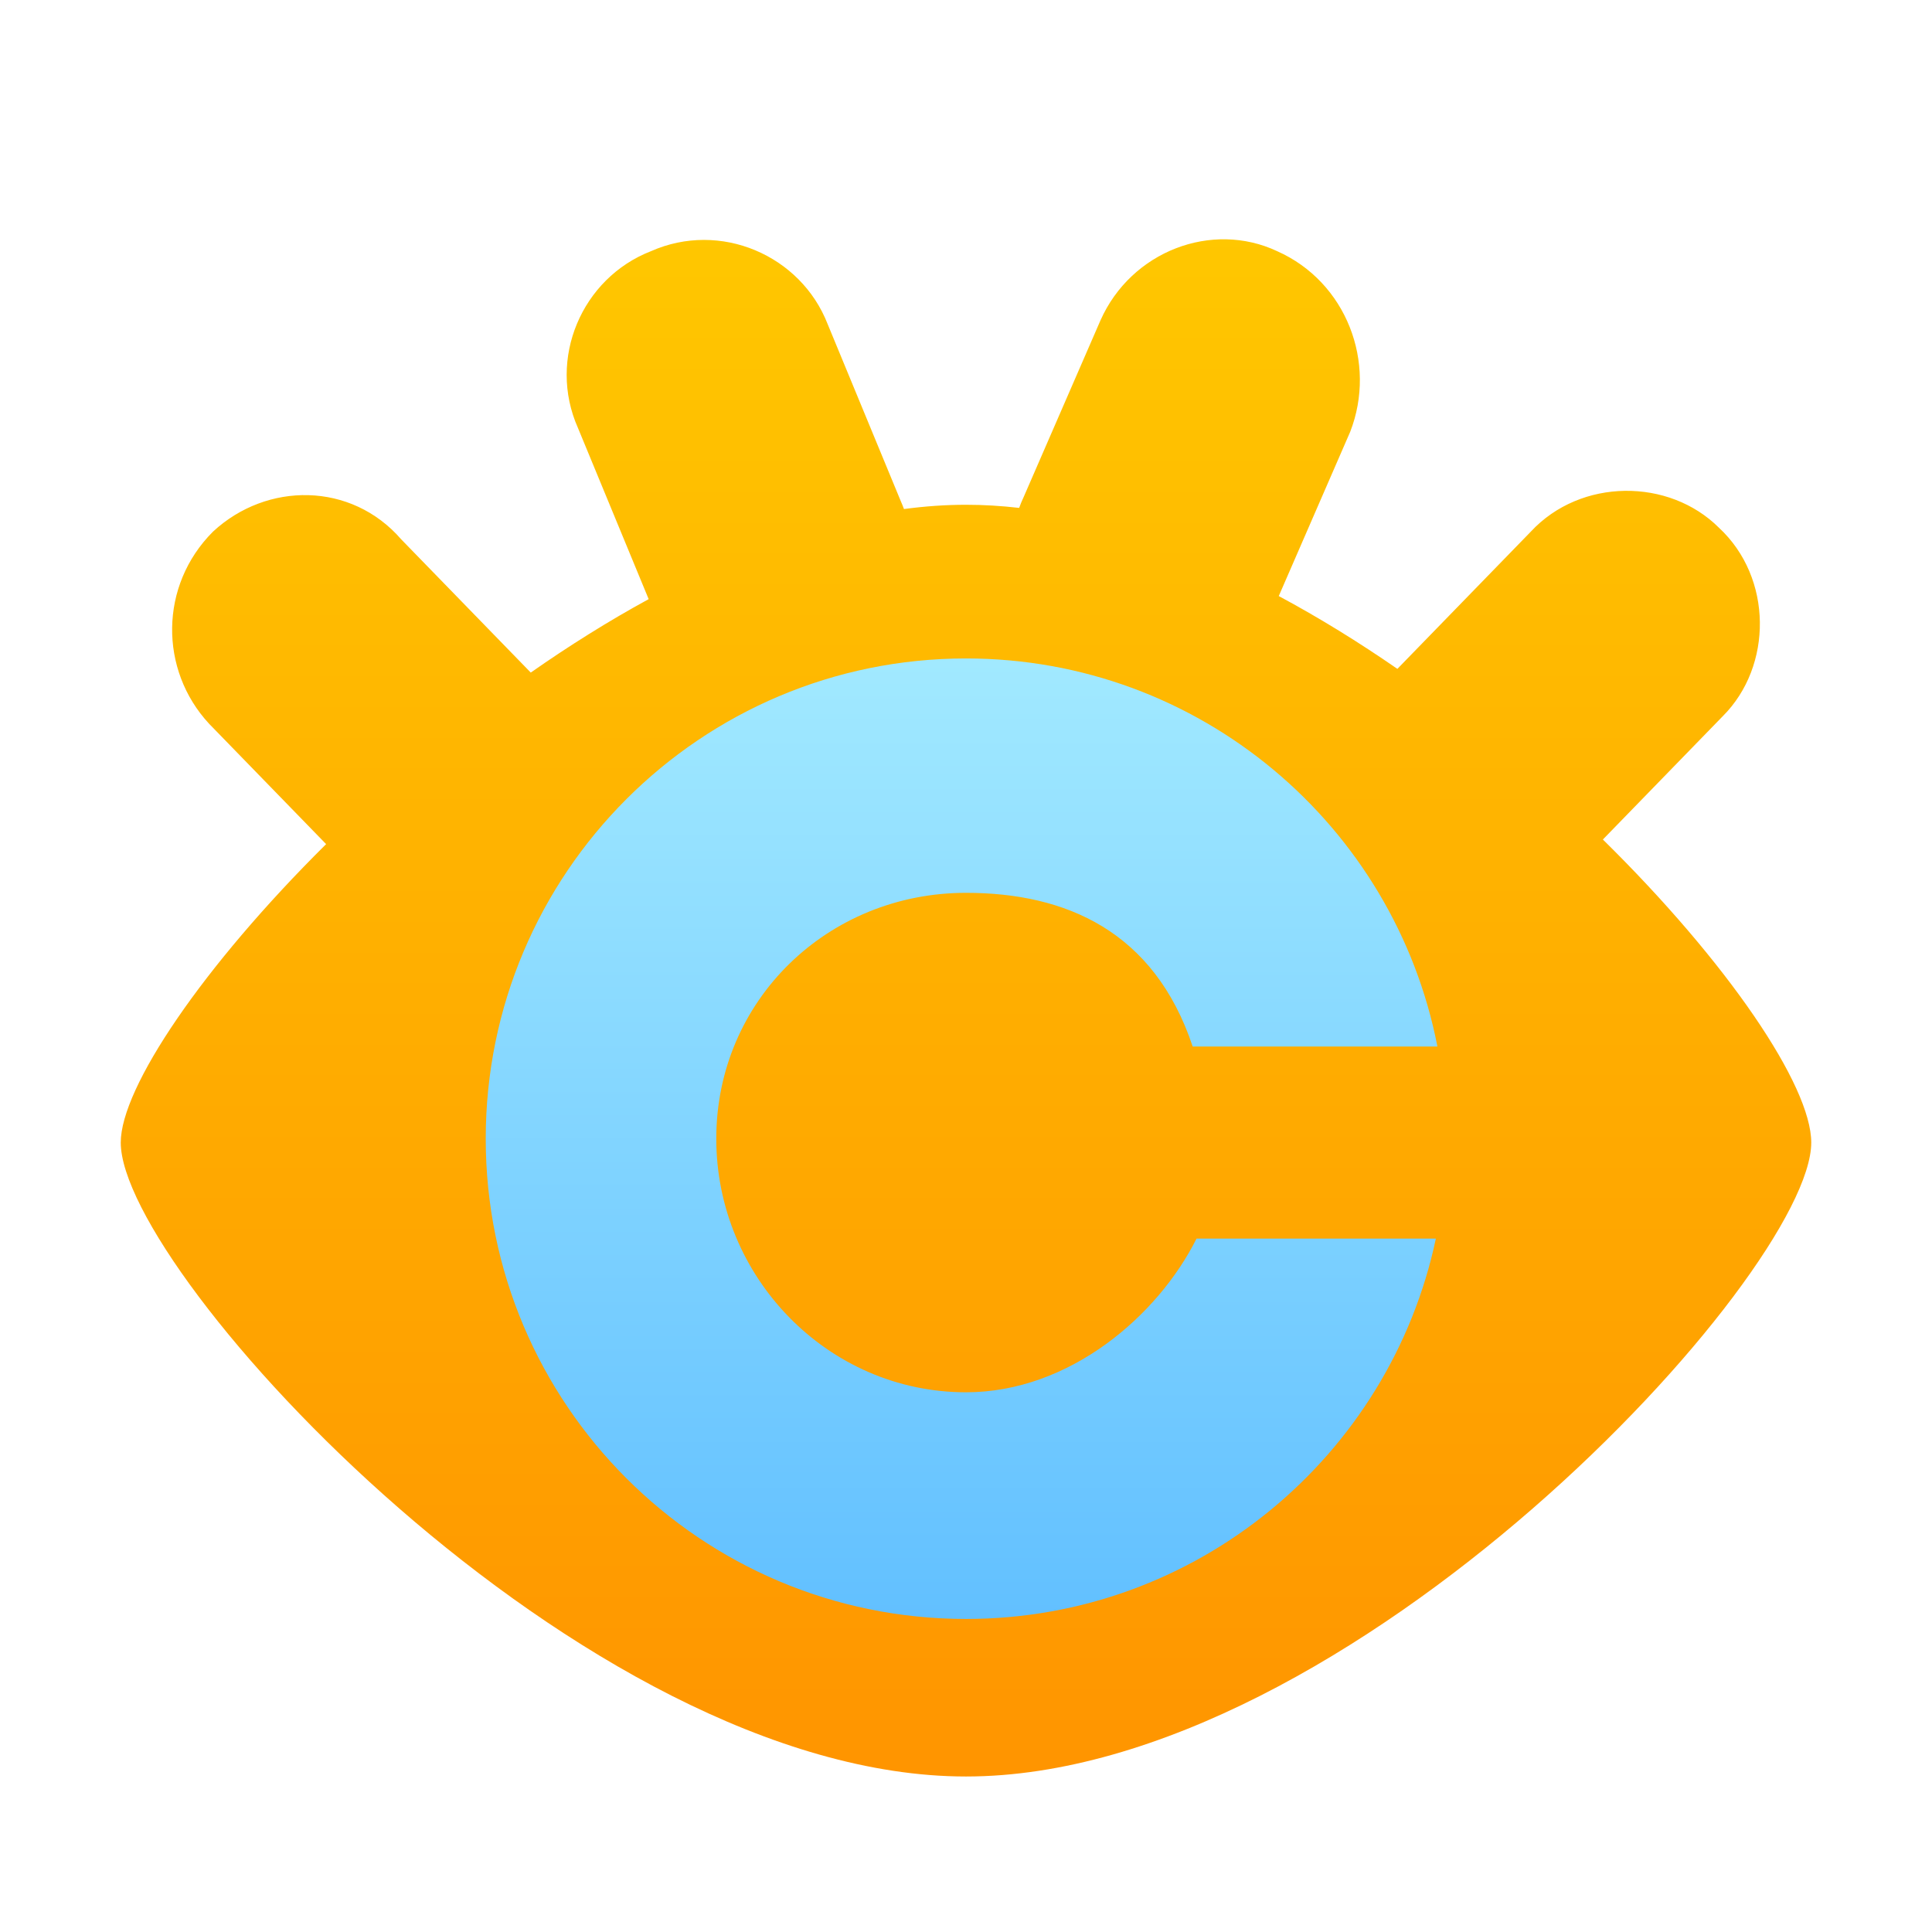 <svg xmlns="http://www.w3.org/2000/svg" width="96" height="96" viewBox="0 0 96 96">
  <defs>
    <filter id="xnconvert_icon-a" width="128.6%" height="130.8%" x="-14.3%" y="-15.4%" filterUnits="objectBoundingBox">
      <feOffset dy="2" in="SourceAlpha" result="shadowOffsetOuter1"/>
      <feGaussianBlur in="shadowOffsetOuter1" result="shadowBlurOuter1" stdDeviation="2"/>
      <feColorMatrix in="shadowBlurOuter1" result="shadowMatrixOuter1" values="0 0 0 0 0   0 0 0 0 0   0 0 0 0 0  0 0 0 0.2 0"/>
      <feMerge>
        <feMergeNode in="shadowMatrixOuter1"/>
        <feMergeNode in="SourceGraphic"/>
      </feMerge>
    </filter>
    <linearGradient id="xnconvert_icon-b" x1="50%" x2="50%" y1="0%" y2="100%">
      <stop offset="0%" stop-color="#FFC700"/>
      <stop offset="100%" stop-color="#FF9500"/>
    </linearGradient>
    <linearGradient id="xnconvert_icon-c" x1="50%" x2="50%" y1="0%" y2="100%">
      <stop offset="0%" stop-color="#A1E9FF"/>
      <stop offset="100%" stop-color="#62C0FF"/>
    </linearGradient>
  </defs>
  <g fill="none" fill-rule="evenodd" filter="url(#xnconvert_icon-a)" transform="translate(6 9)">
    <path fill="url(#xnconvert_icon-b)" d="M73.646,30.715 C79.858,36.827 84,42.943 84,45.773 C84,52.264 61.091,77.273 42,77.273 C22.909,77.273 0,52.264 0,45.773 C0,43.046 4.076,37.018 10.205,30.944 L4.391,24.964 C1.909,22.291 1.909,18.091 4.582,15.418 C7.255,12.936 11.455,12.936 13.936,15.8 L20.373,22.42 C22.27,21.093 24.234,19.86 26.232,18.771 L22.718,10.264 C21.191,6.827 22.909,2.818 26.345,1.482 C29.782,-0.045 33.791,1.673 35.127,5.109 L38.755,13.891 C38.814,14.024 38.868,14.159 38.918,14.294 C39.955,14.155 40.983,14.082 42,14.082 C42.872,14.082 43.753,14.135 44.641,14.237 C44.706,14.056 44.78,13.877 44.864,13.7 L48.682,4.918 C50.209,1.482 54.218,-0.045 57.464,1.482 C60.9,3.009 62.427,7.018 61.091,10.455 L57.541,18.618 C59.55,19.694 61.525,20.916 63.435,22.236 L70.064,15.418 C72.545,12.745 76.936,12.745 79.418,15.227 C82.091,17.709 82.091,22.1 79.609,24.582 L73.646,30.715 L73.646,30.715 Z"/>
    <path fill="url(#xnconvert_icon-c)" fill-rule="nonzero" d="M65.347,50.545 C63.062,61.343 53.477,69.445 42,69.445 C28.82,69.445 18.136,58.761 18.136,45.582 C18.136,32.402 28.82,21.718 42,21.718 C53.612,21.718 63.288,30.013 65.424,41 L53.264,41 C51.355,35.273 46.964,33.364 42,33.364 C35.127,33.364 29.591,38.709 29.591,45.582 C29.591,52.455 35.127,58.182 42,58.182 C47.155,58.182 51.545,54.364 53.455,50.545 L65.347,50.545 Z"/>
  </g>
</svg>
